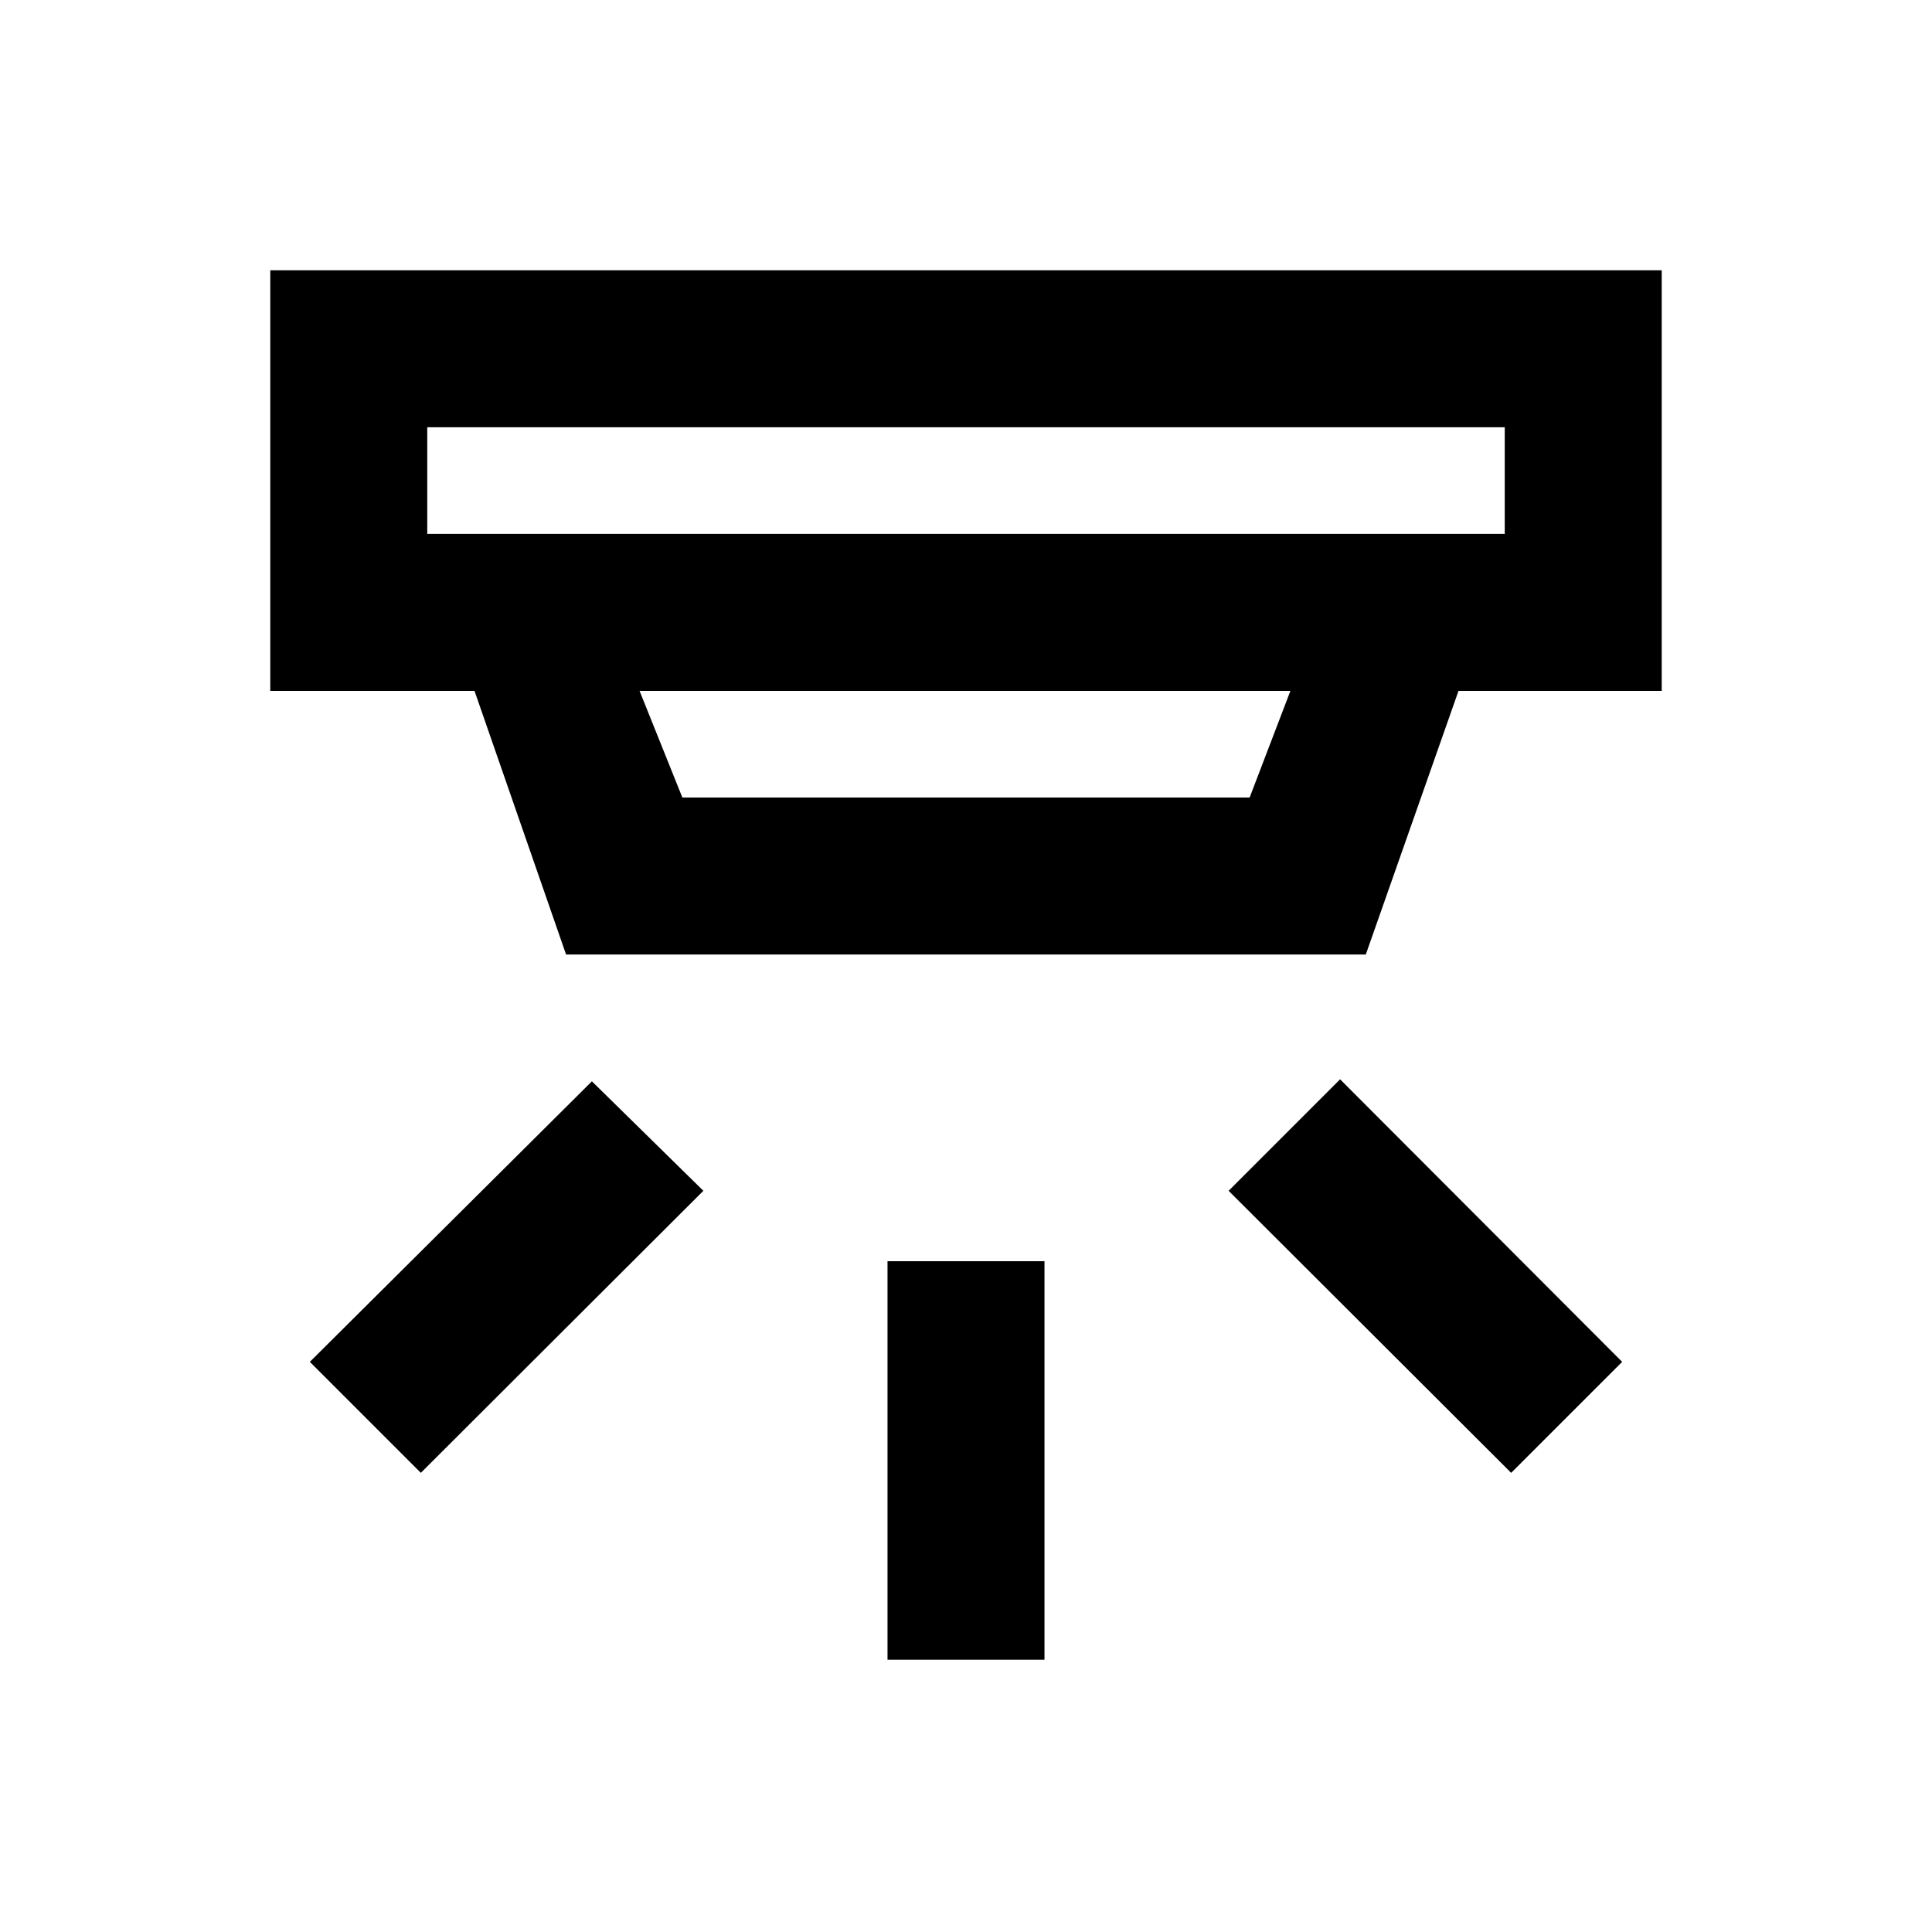 <svg xmlns="http://www.w3.org/2000/svg" height="20" viewBox="0 -960 960 960" width="20"><path d="M441-135.3v-198h78v198h-78Zm309.89-92.85L610.5-368.3l55.39-55.4 140.15 140.4-55.15 55.15Zm-541.78 0-55.15-55.15 140.15-139.4 55.39 54.4-140.39 140.15Zm3.19-519.55v53h535.4v-53H212.3Zm105.5 131 21.27 53h281.86l20.27-53H317.8Zm-36.52 131-45.5-131H134.3v-209h691.4v209H724.72l-46.07 131H281.28Zm-68.98-262v53-53Z"/></svg>